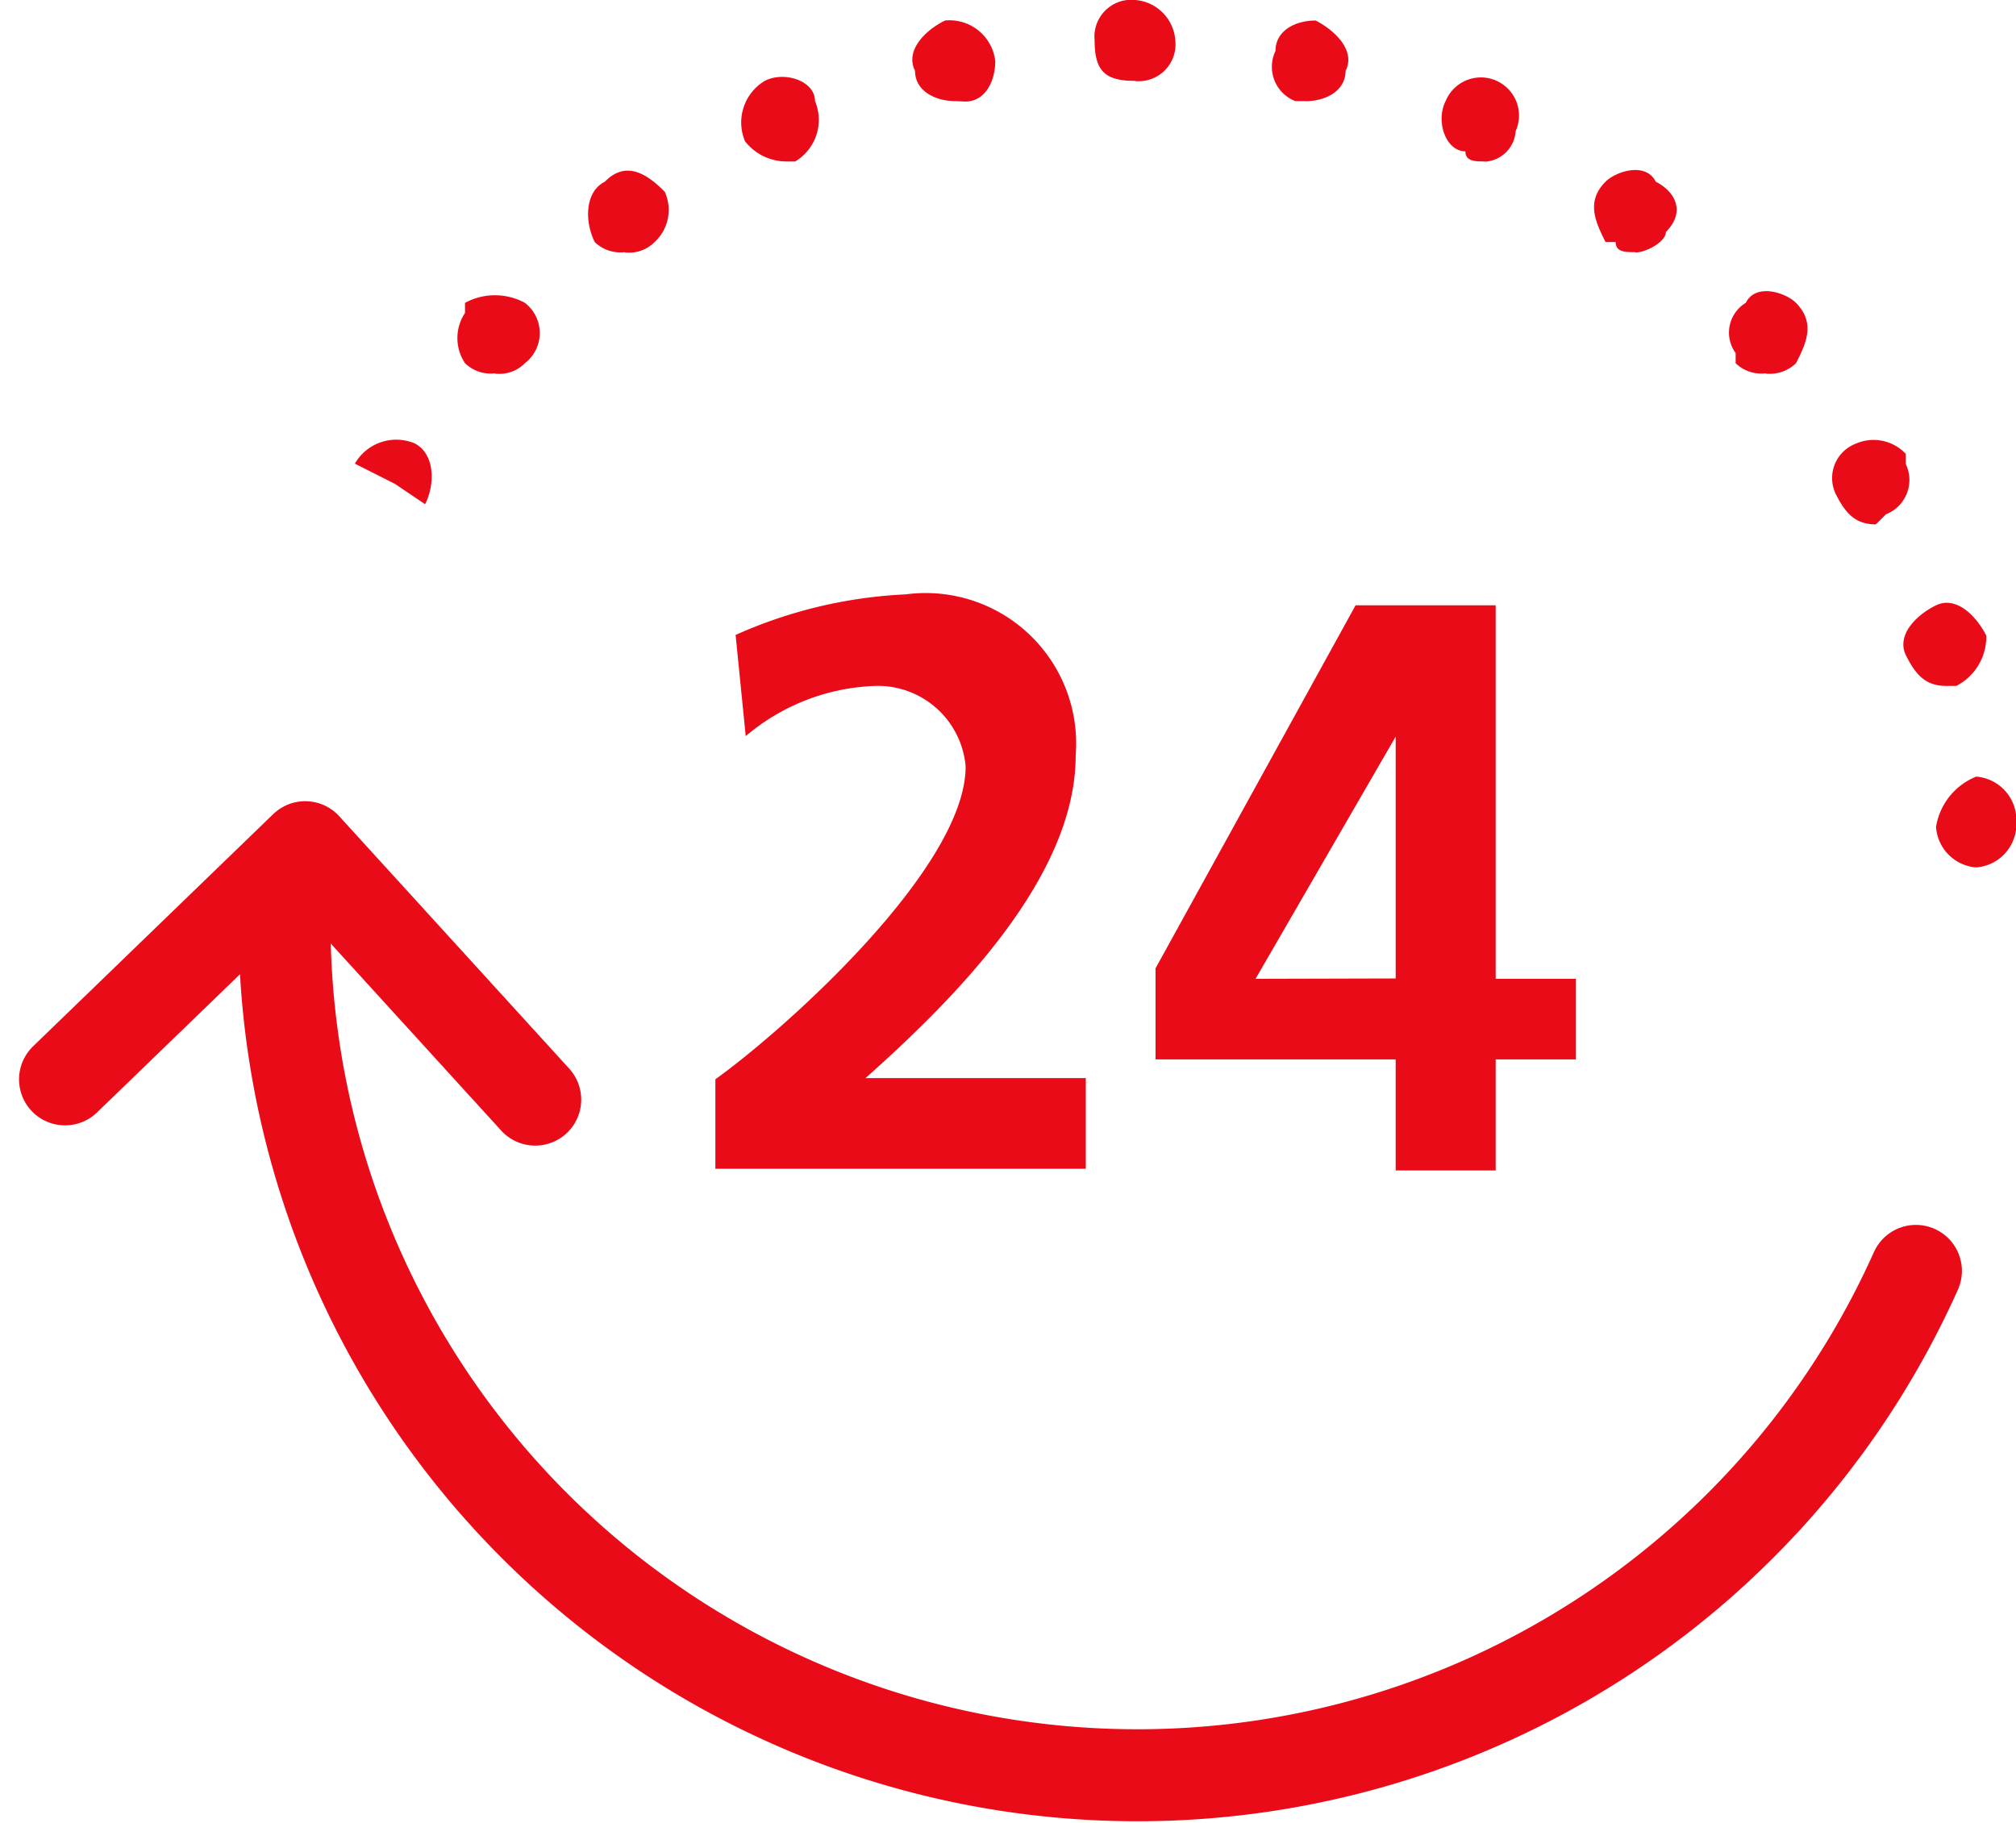 <svg xmlns="http://www.w3.org/2000/svg" width="21.911" height="19.813" viewBox="0 0 21.911 19.813">
  <g id="iconAsistencia24" transform="translate(0.707)">
    <path id="Trazado_636" data-name="Trazado 636" d="M70.2,757.429a.473.473,0,0,1-.436-.441.711.711,0,0,1,.436-.546.473.473,0,0,1,.436.441v.11A.472.472,0,0,1,70.2,757.429Zm-.326-1.973c-.215,0-.326-.11-.436-.33s.11-.441.326-.546.436.11.546.33l-.436.11.436-.11a.6.6,0,0,1-.326.546ZM69.11,753.7c-.215,0-.326-.11-.436-.33a.4.4,0,0,1,.215-.546.479.479,0,0,1,.546.11v.11a.4.4,0,0,1-.215.546Zm-15.769-.22-.326-.22-.436-.22a.519.519,0,0,1,.651-.22C53.452,752.937,53.452,753.267,53.341,753.483Zm.761-1.422a.4.4,0,0,1-.326-.11.492.492,0,0,1,0-.546v-.11a.683.683,0,0,1,.651,0,.414.414,0,0,1,0,.656A.39.39,0,0,1,54.1,752.061Zm13.81,0a.4.4,0,0,1-.326-.11v-.11a.378.378,0,0,1,.11-.546c.11-.22.436-.11.546,0l-.326.33.326-.33c.215.22.11.44,0,.656A.409.409,0,0,1,67.913,752.061Zm-12.4-1.317a.4.4,0,0,1-.326-.11c-.11-.22-.11-.546.11-.656.215-.22.436-.11.651.11a.475.475,0,0,1-.11.546A.39.39,0,0,1,55.515,750.744Zm10.985,0c-.11,0-.215,0-.215-.11h-.11c-.11-.22-.215-.441,0-.656.11-.11.436-.22.546,0l-.215.33.215-.33c.215.11.326.33.11.546C66.826,750.634,66.606,750.744,66.5,750.744Zm-9.242-.986a.57.57,0,0,1-.436-.22.527.527,0,0,1,.215-.656c.215-.11.546,0,.546.22a.527.527,0,0,1-.215.656Zm7.609,0c-.11,0-.215,0-.215-.11-.215,0-.326-.33-.215-.546a.414.414,0,1,1,.761.326A.355.355,0,0,1,64.867,749.757Zm-5.761-.656c-.215,0-.436-.11-.436-.33-.11-.22.11-.44.326-.546a.5.5,0,0,1,.546.441c0,.22-.11.44-.326.44Zm3.8,0H62.8a.4.4,0,0,1-.215-.546c0-.22.215-.33.436-.33.215.11.436.33.326.546C63.345,748.991,63.129,749.1,62.909,749.1Zm-1.848-.22c-.326,0-.436-.11-.436-.441A.4.4,0,0,1,61.06,748a.473.473,0,0,1,.436.441A.4.4,0,0,1,61.06,748.881Z" transform="translate(-49.429 -748)" fill="#e90b18"/>
    <path id="Trazado_637" data-name="Trazado 637" d="M68.715,772.436a9.27,9.27,0,0,1-17.727-4.056" transform="translate(-48.599 -758.621)" fill="none" stroke="#e90b18" stroke-linecap="round" stroke-linejoin="round" stroke-miterlimit="10" stroke-width="1"/>
    <path id="Trazado_638" data-name="Trazado 638" d="M46,769.754l2.61-2.524,2.5,2.744" transform="translate(-46 -758.021)" fill="none" stroke="#e90b18" stroke-linecap="round" stroke-linejoin="round" stroke-miterlimit="10" stroke-width="1"/>
    <path id="Trazado_639" data-name="Trazado 639" d="M60.76,767.759v-.986c.761-.546,2.72-2.3,2.72-3.4a.957.957,0,0,0-.977-.876,2.29,2.29,0,0,0-1.413.546l-.11-1.1a5.085,5.085,0,0,1,1.848-.441,1.636,1.636,0,0,1,1.848,1.753c0,1.317-1.3,2.629-2.284,3.505h2.394v.986H60.76Z" transform="translate(-53.692 -755.041)" fill="#e90b18"/>
    <path id="Trazado_640" data-name="Trazado 640" d="M70.75,765.686l2.174-3.946h1.523V765.8h.872v.876h-.872v1.207H73.36v-1.207H70.75Zm2.61.11v-2.629L71.837,765.8Z" transform="translate(-58.898 -755.16)" fill="#e90b18"/>
    <path id="Trazado_641" data-name="Trazado 641" d="M70.75,765.686l2.174-3.946h1.523V765.8h.872v.876h-.872v1.207H73.36v-1.207H70.75v-.986Zm2.61.11v-2.629L71.837,765.8Z" transform="translate(-58.898 -755.16)" fill="none"/>
  </g>
</svg>
